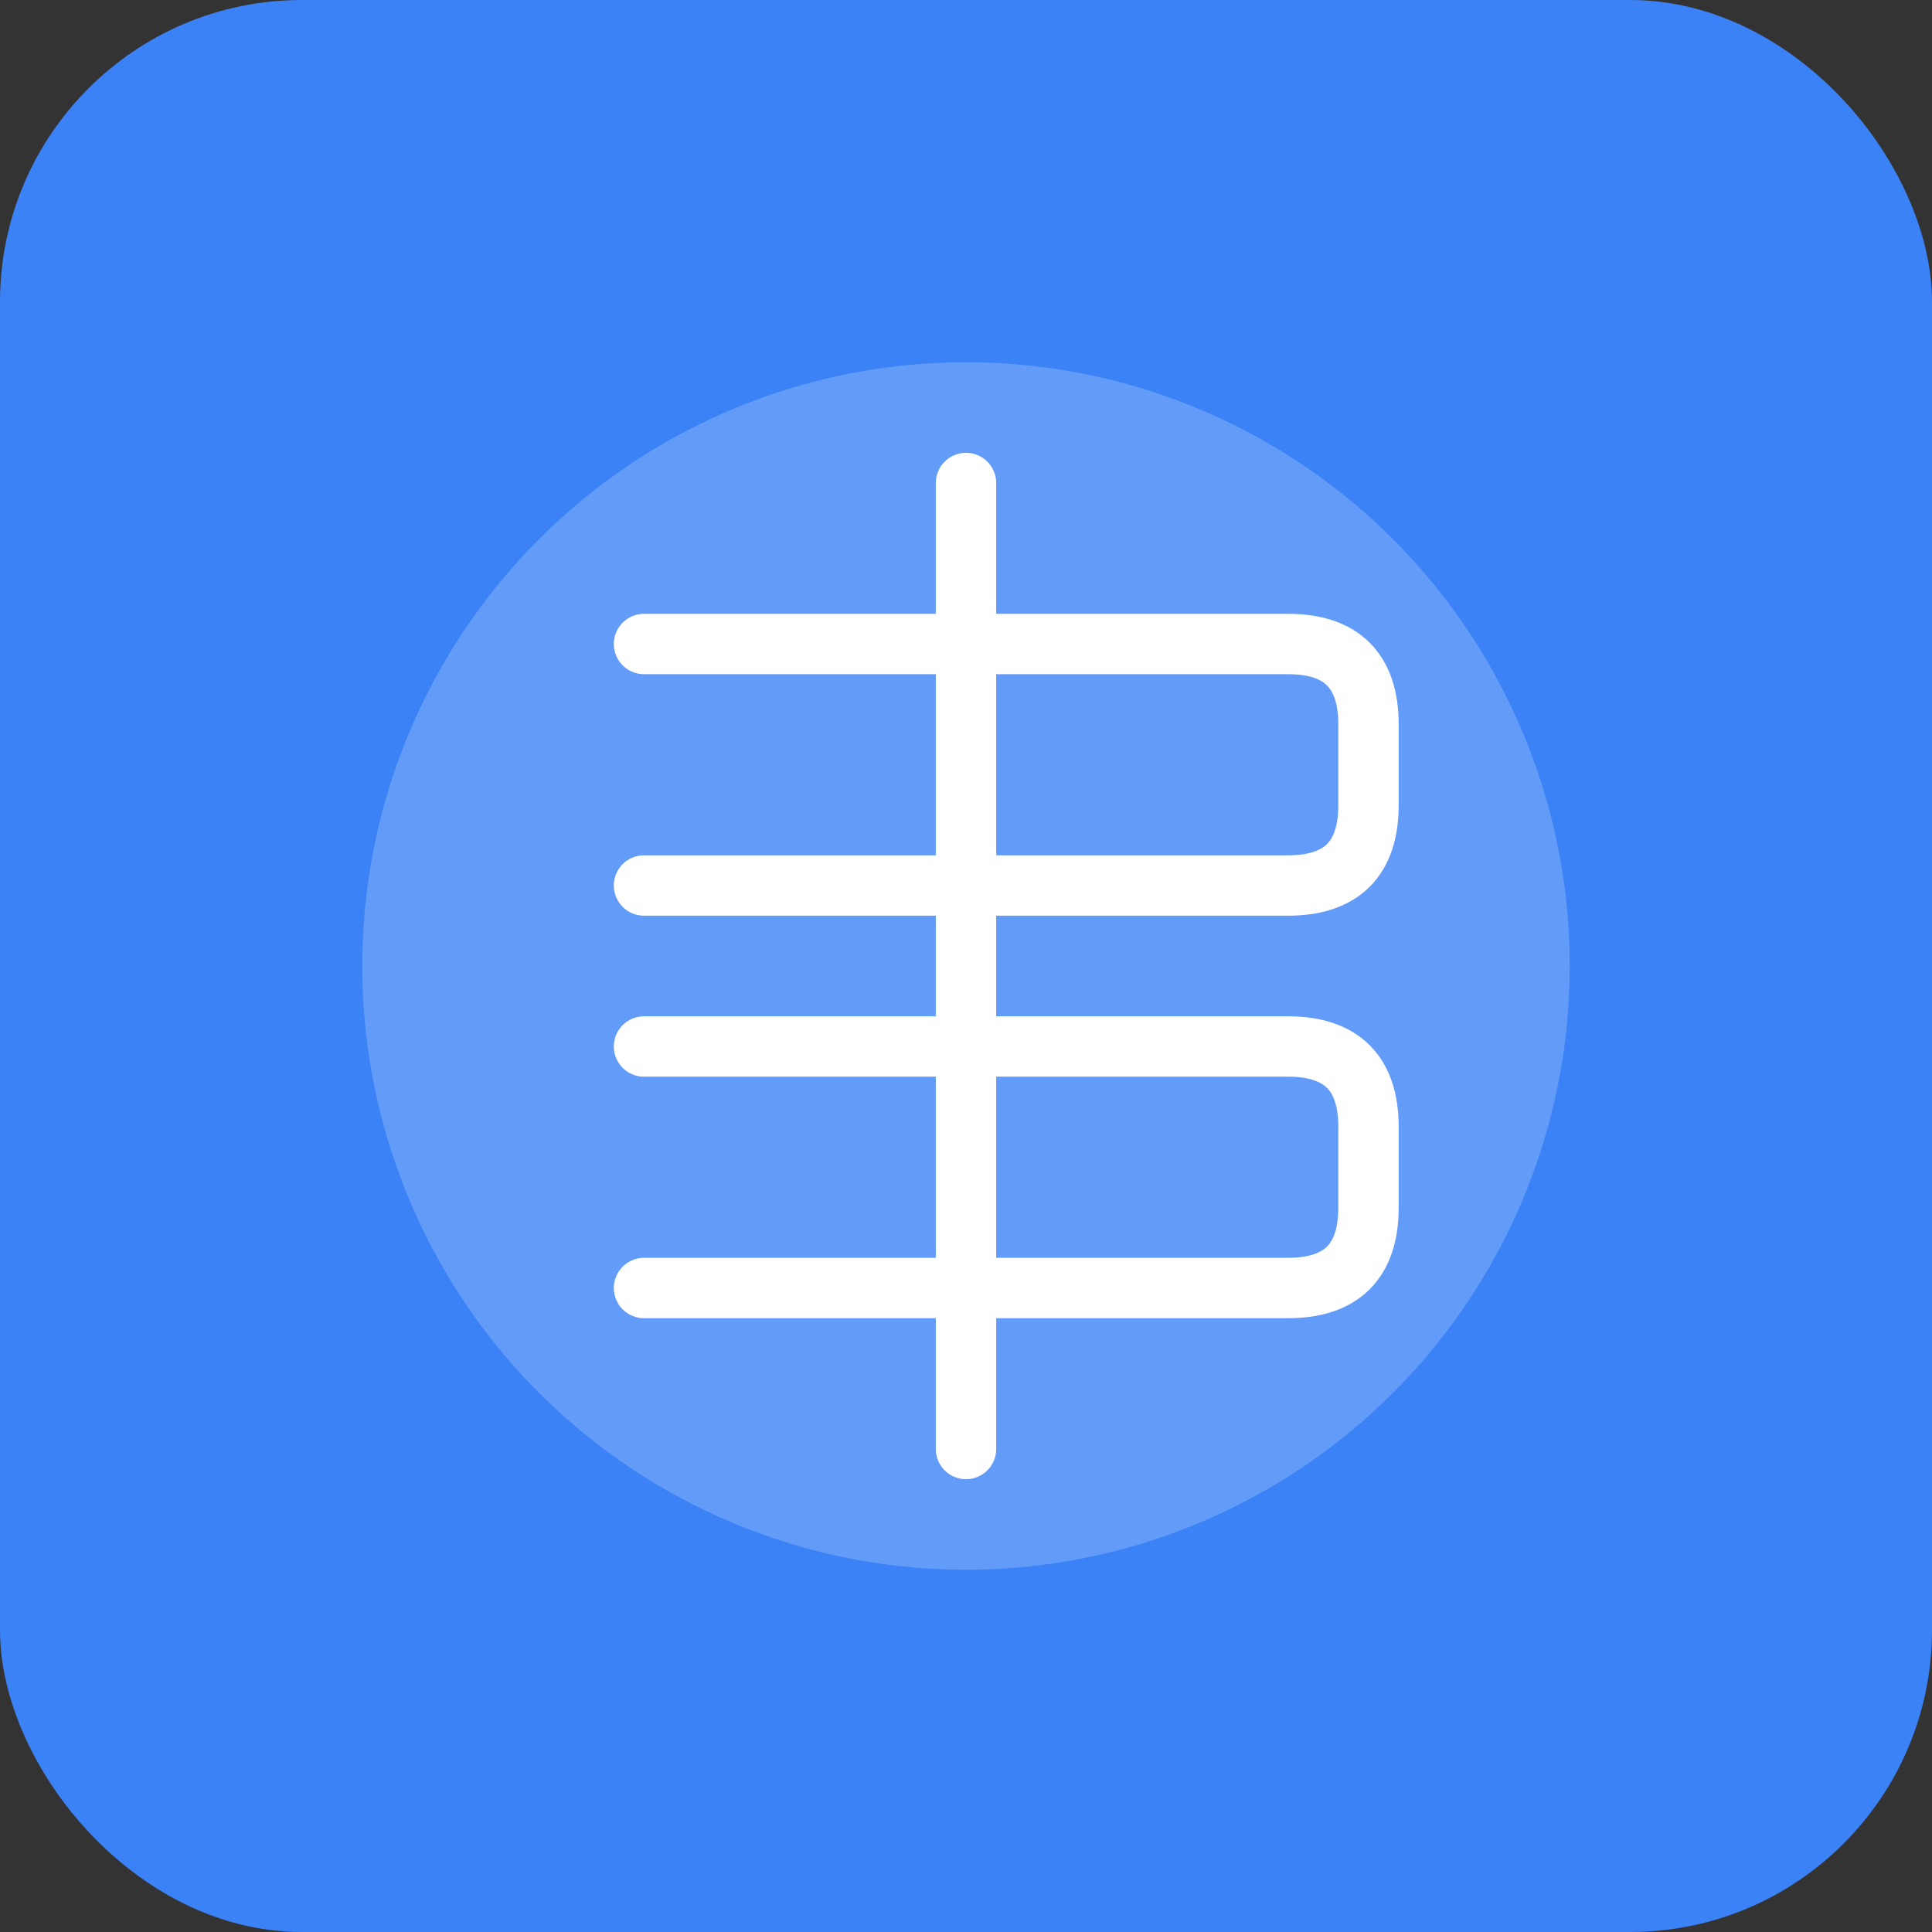 <svg width="96" height="96" viewBox="0 0 96 96" xmlns="http://www.w3.org/2000/svg">
  <rect x="0" y="0" width="96" height="96" fill="#333333" stroke="none"/>
  <rect width="96" height="96" rx="15" fill="#3B82F6"/>
  <circle cx="48" cy="48" r="30" fill="#ffffff" opacity="0.2"/>
  <path d="M48 24 L48 72 M32 32 L64 32 Q68 32 68 36 L68 40 Q68 44 64 44 L32 44 M32 52 L64 52 Q68 52 68 56 L68 60 Q68 64 64 64 L32 64" 
        stroke="#ffffff" 
        stroke-width="3" 
        stroke-linecap="round" 
        stroke-linejoin="round" 
        fill="none"/>
</svg>